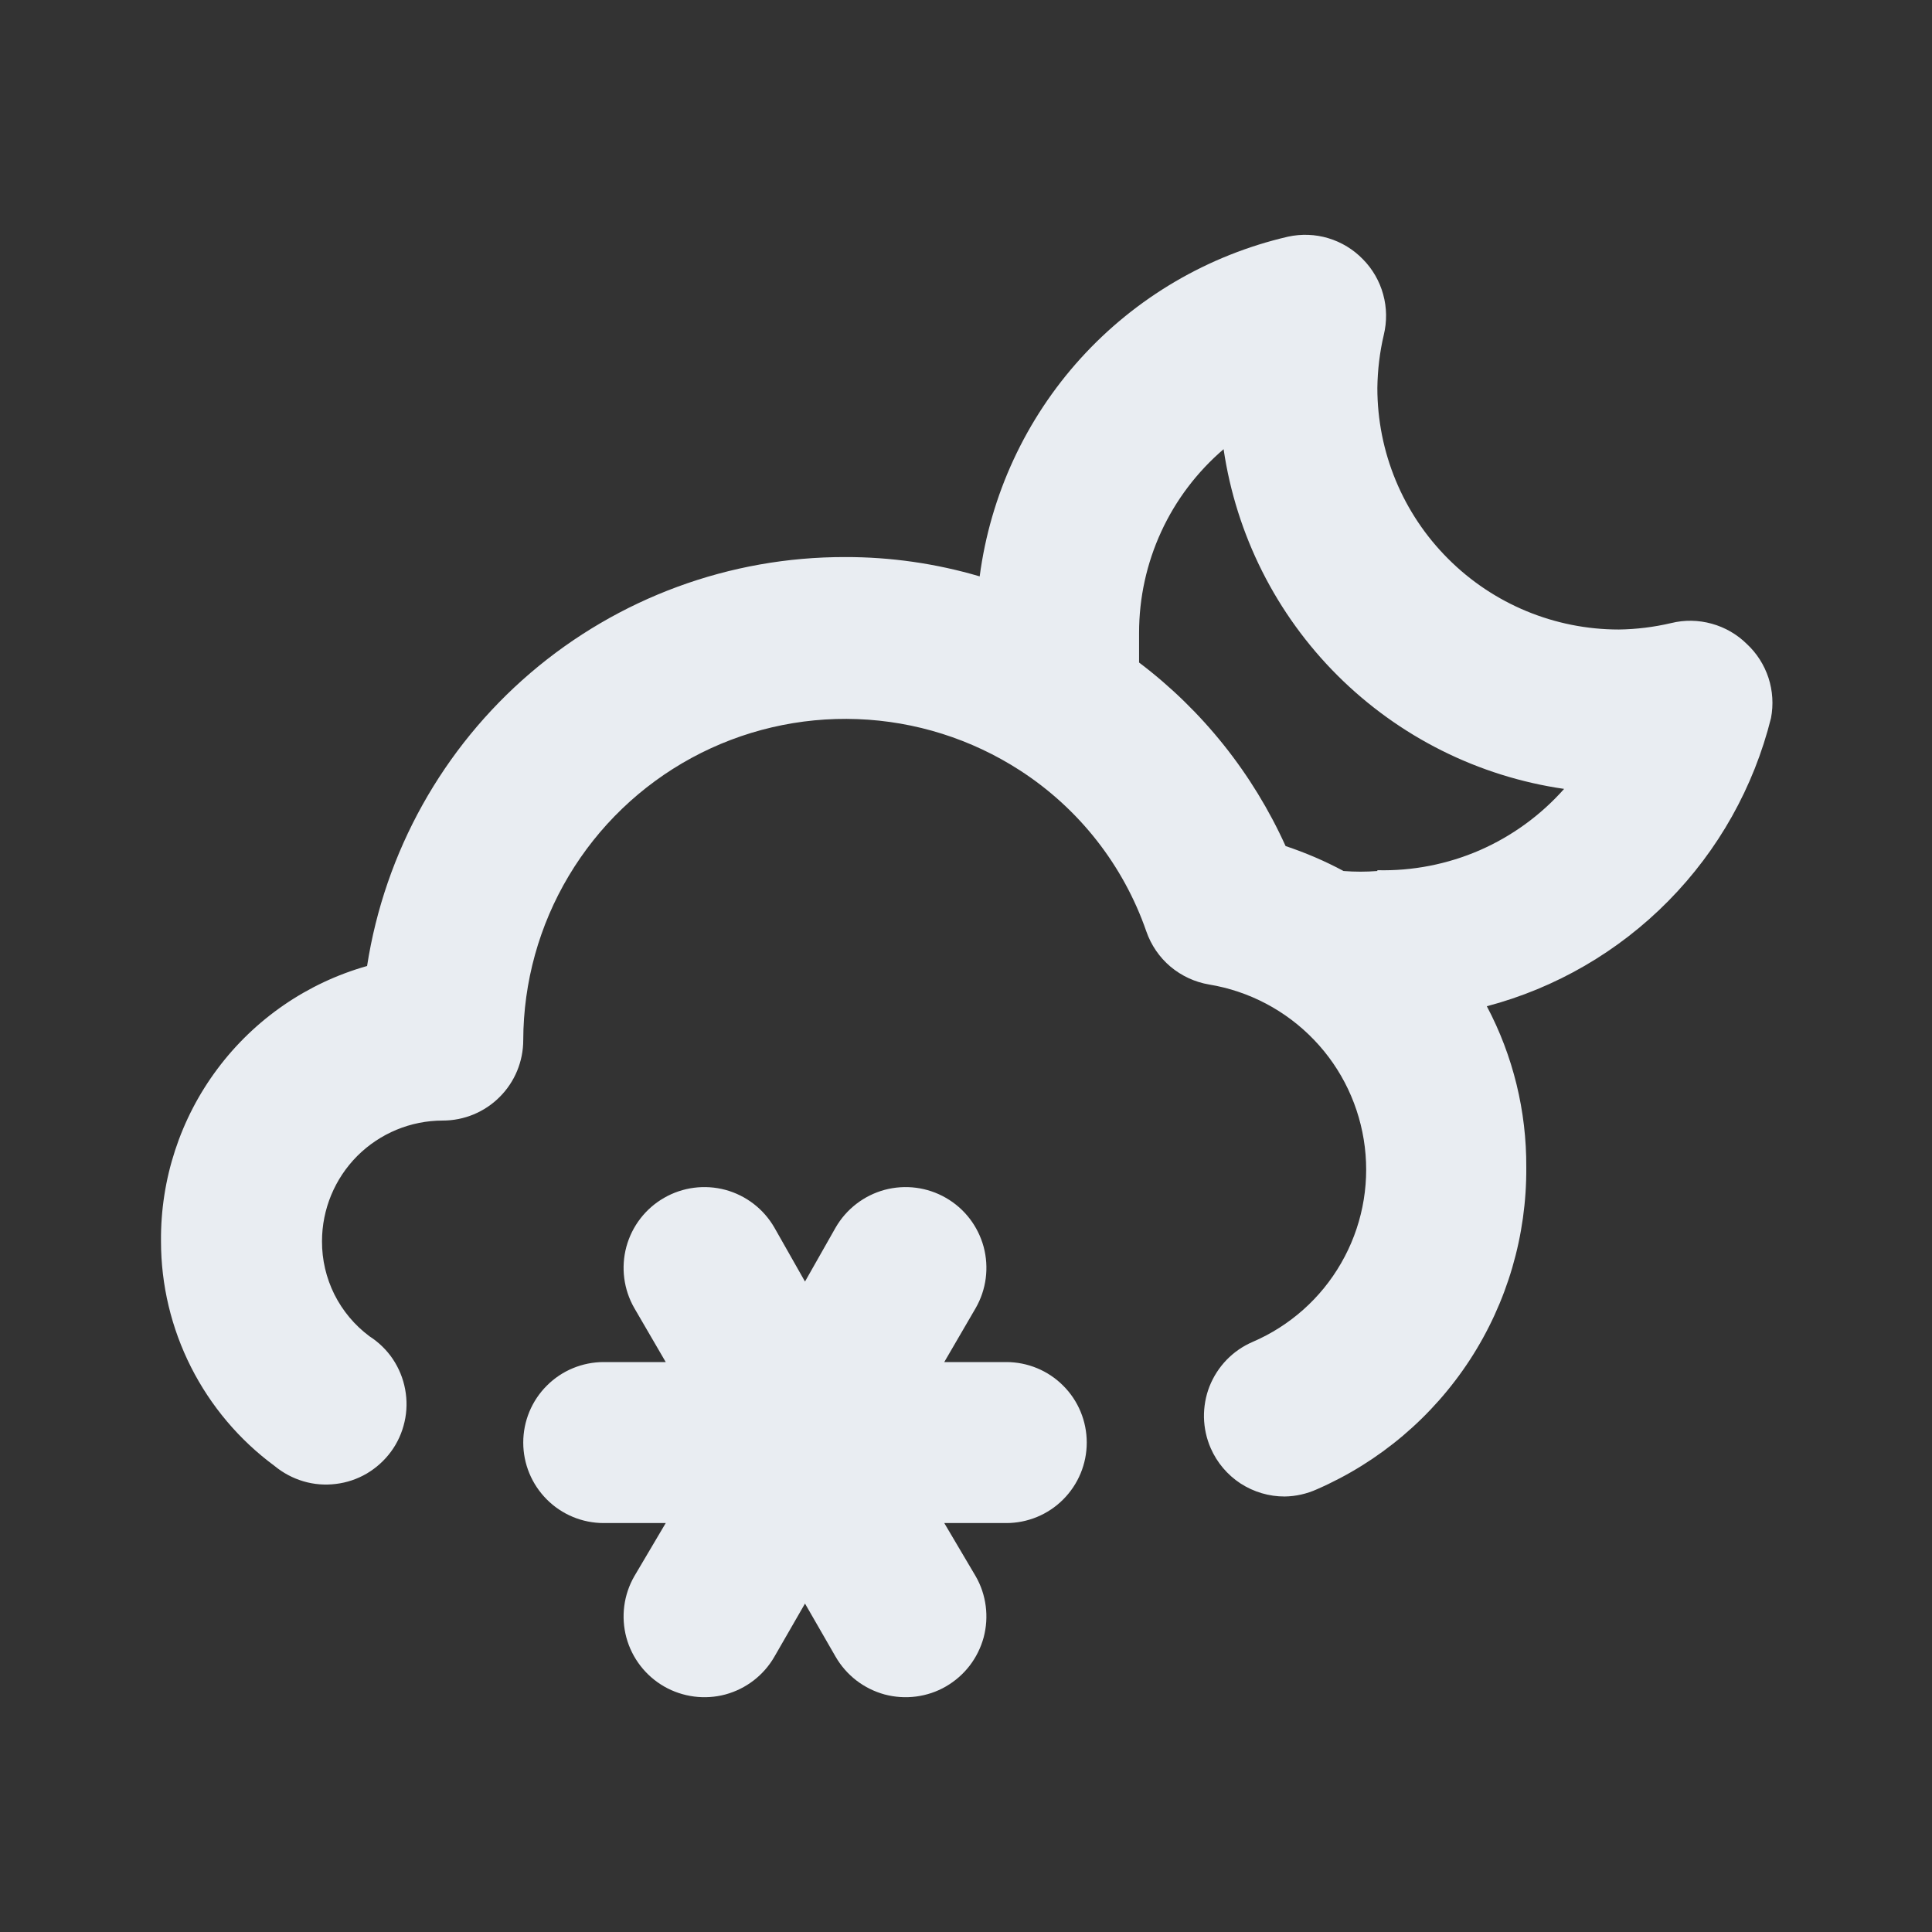 <svg width="24" height="24" viewBox="0 0 24 24" fill="none" xmlns="http://www.w3.org/2000/svg">
<rect x="0" y="0" width="24" height="24" fill="#333333" stroke="none"/>
<path d="M21.7 8C21.579 7.88 21.428 7.793 21.264 7.748C21.099 7.702 20.926 7.699 20.76 7.74C20.547 7.79 20.329 7.817 20.11 7.82C19.314 7.82 18.551 7.504 17.989 6.941C17.426 6.379 17.11 5.616 17.11 4.82C17.113 4.598 17.139 4.376 17.19 4.16C17.23 3.994 17.228 3.821 17.182 3.656C17.137 3.492 17.05 3.341 16.93 3.22C16.812 3.098 16.664 3.008 16.501 2.959C16.339 2.91 16.166 2.904 16 2.94C15.008 3.17 14.109 3.697 13.425 4.451C12.741 5.205 12.303 6.15 12.17 7.16C11.628 7 11.065 6.919 10.5 6.92C9.066 6.917 7.679 7.428 6.589 8.36C5.5 9.292 4.78 10.583 4.56 12C3.817 12.21 3.164 12.659 2.702 13.277C2.239 13.895 1.993 14.648 2 15.42C2 15.963 2.128 16.498 2.373 16.983C2.618 17.467 2.973 17.888 3.41 18.21C3.515 18.297 3.637 18.362 3.768 18.401C3.899 18.44 4.036 18.451 4.172 18.434C4.307 18.418 4.438 18.374 4.556 18.305C4.674 18.235 4.776 18.143 4.857 18.033C4.938 17.923 4.995 17.797 5.025 17.664C5.056 17.531 5.058 17.393 5.033 17.259C5.008 17.124 4.956 16.997 4.88 16.883C4.804 16.77 4.705 16.674 4.59 16.6C4.406 16.463 4.257 16.285 4.154 16.08C4.052 15.875 3.999 15.649 4 15.42C4 15.022 4.158 14.641 4.439 14.359C4.721 14.078 5.102 13.92 5.5 13.92C5.765 13.92 6.02 13.815 6.207 13.627C6.395 13.44 6.5 13.185 6.5 12.92C6.502 12.202 6.697 11.497 7.065 10.881C7.433 10.264 7.96 9.758 8.591 9.415C9.223 9.072 9.934 8.906 10.652 8.933C11.37 8.96 12.067 9.18 12.67 9.57V9.57C13.402 10.043 13.955 10.747 14.24 11.57C14.299 11.74 14.402 11.891 14.539 12.007C14.677 12.123 14.843 12.2 15.02 12.23C15.517 12.312 15.974 12.553 16.323 12.917C16.672 13.28 16.893 13.747 16.954 14.248C17.015 14.748 16.912 15.254 16.66 15.691C16.409 16.128 16.023 16.471 15.56 16.67C15.439 16.722 15.329 16.798 15.238 16.892C15.146 16.987 15.074 17.099 15.025 17.222C14.977 17.344 14.954 17.476 14.956 17.607C14.959 17.739 14.987 17.869 15.04 17.99C15.118 18.169 15.247 18.321 15.41 18.428C15.574 18.534 15.765 18.591 15.96 18.59C16.098 18.588 16.234 18.557 16.36 18.5C17.137 18.161 17.798 17.601 18.261 16.89C18.723 16.179 18.966 15.348 18.96 14.5C18.964 13.803 18.796 13.116 18.47 12.5C19.325 12.274 20.104 11.822 20.724 11.193C21.346 10.563 21.786 9.778 22 8.92C22.032 8.754 22.021 8.582 21.969 8.421C21.916 8.26 21.824 8.115 21.7 8ZM17.11 10.82C16.97 10.831 16.83 10.831 16.69 10.82C16.459 10.696 16.218 10.593 15.97 10.51C15.563 9.61 14.938 8.826 14.15 8.23C14.15 8.11 14.15 7.98 14.15 7.86C14.15 7.427 14.244 6.998 14.425 6.605C14.606 6.211 14.871 5.862 15.2 5.58C15.357 6.645 15.853 7.631 16.615 8.391C17.378 9.152 18.365 9.646 19.43 9.8C19.14 10.127 18.782 10.387 18.382 10.562C17.981 10.736 17.547 10.821 17.11 10.81V10.82ZM12.5 16.92H11.73L12.12 16.25C12.253 16.019 12.288 15.745 12.219 15.488C12.149 15.231 11.981 15.012 11.75 14.88C11.519 14.747 11.245 14.712 10.988 14.781C10.732 14.851 10.513 15.019 10.38 15.25L10 15.92L9.62 15.25C9.487 15.019 9.269 14.851 9.012 14.781C8.755 14.712 8.481 14.747 8.25 14.88C8.019 15.012 7.851 15.231 7.781 15.488C7.712 15.745 7.747 16.019 7.88 16.25L8.27 16.92H7.5C7.235 16.92 6.98 17.025 6.793 17.213C6.605 17.4 6.5 17.655 6.5 17.92C6.5 18.185 6.605 18.439 6.793 18.627C6.98 18.815 7.235 18.92 7.5 18.92H8.27L7.88 19.58C7.747 19.811 7.712 20.085 7.781 20.342C7.851 20.599 8.019 20.817 8.25 20.95C8.481 21.082 8.755 21.118 9.012 21.049C9.269 20.979 9.487 20.811 9.62 20.58L10 19.92L10.38 20.58C10.446 20.694 10.533 20.794 10.638 20.875C10.742 20.955 10.861 21.014 10.988 21.049C11.116 21.083 11.248 21.092 11.379 21.075C11.51 21.058 11.636 21.016 11.75 20.95C11.864 20.884 11.964 20.797 12.045 20.692C12.125 20.588 12.184 20.469 12.219 20.342C12.253 20.214 12.262 20.082 12.245 19.951C12.228 19.82 12.186 19.694 12.12 19.58L11.73 18.92H12.5C12.765 18.92 13.02 18.815 13.207 18.627C13.395 18.439 13.5 18.185 13.5 17.92C13.5 17.655 13.395 17.4 13.207 17.213C13.02 17.025 12.765 16.92 12.5 16.92Z" fill="#E9EDF2"/>
</svg>
